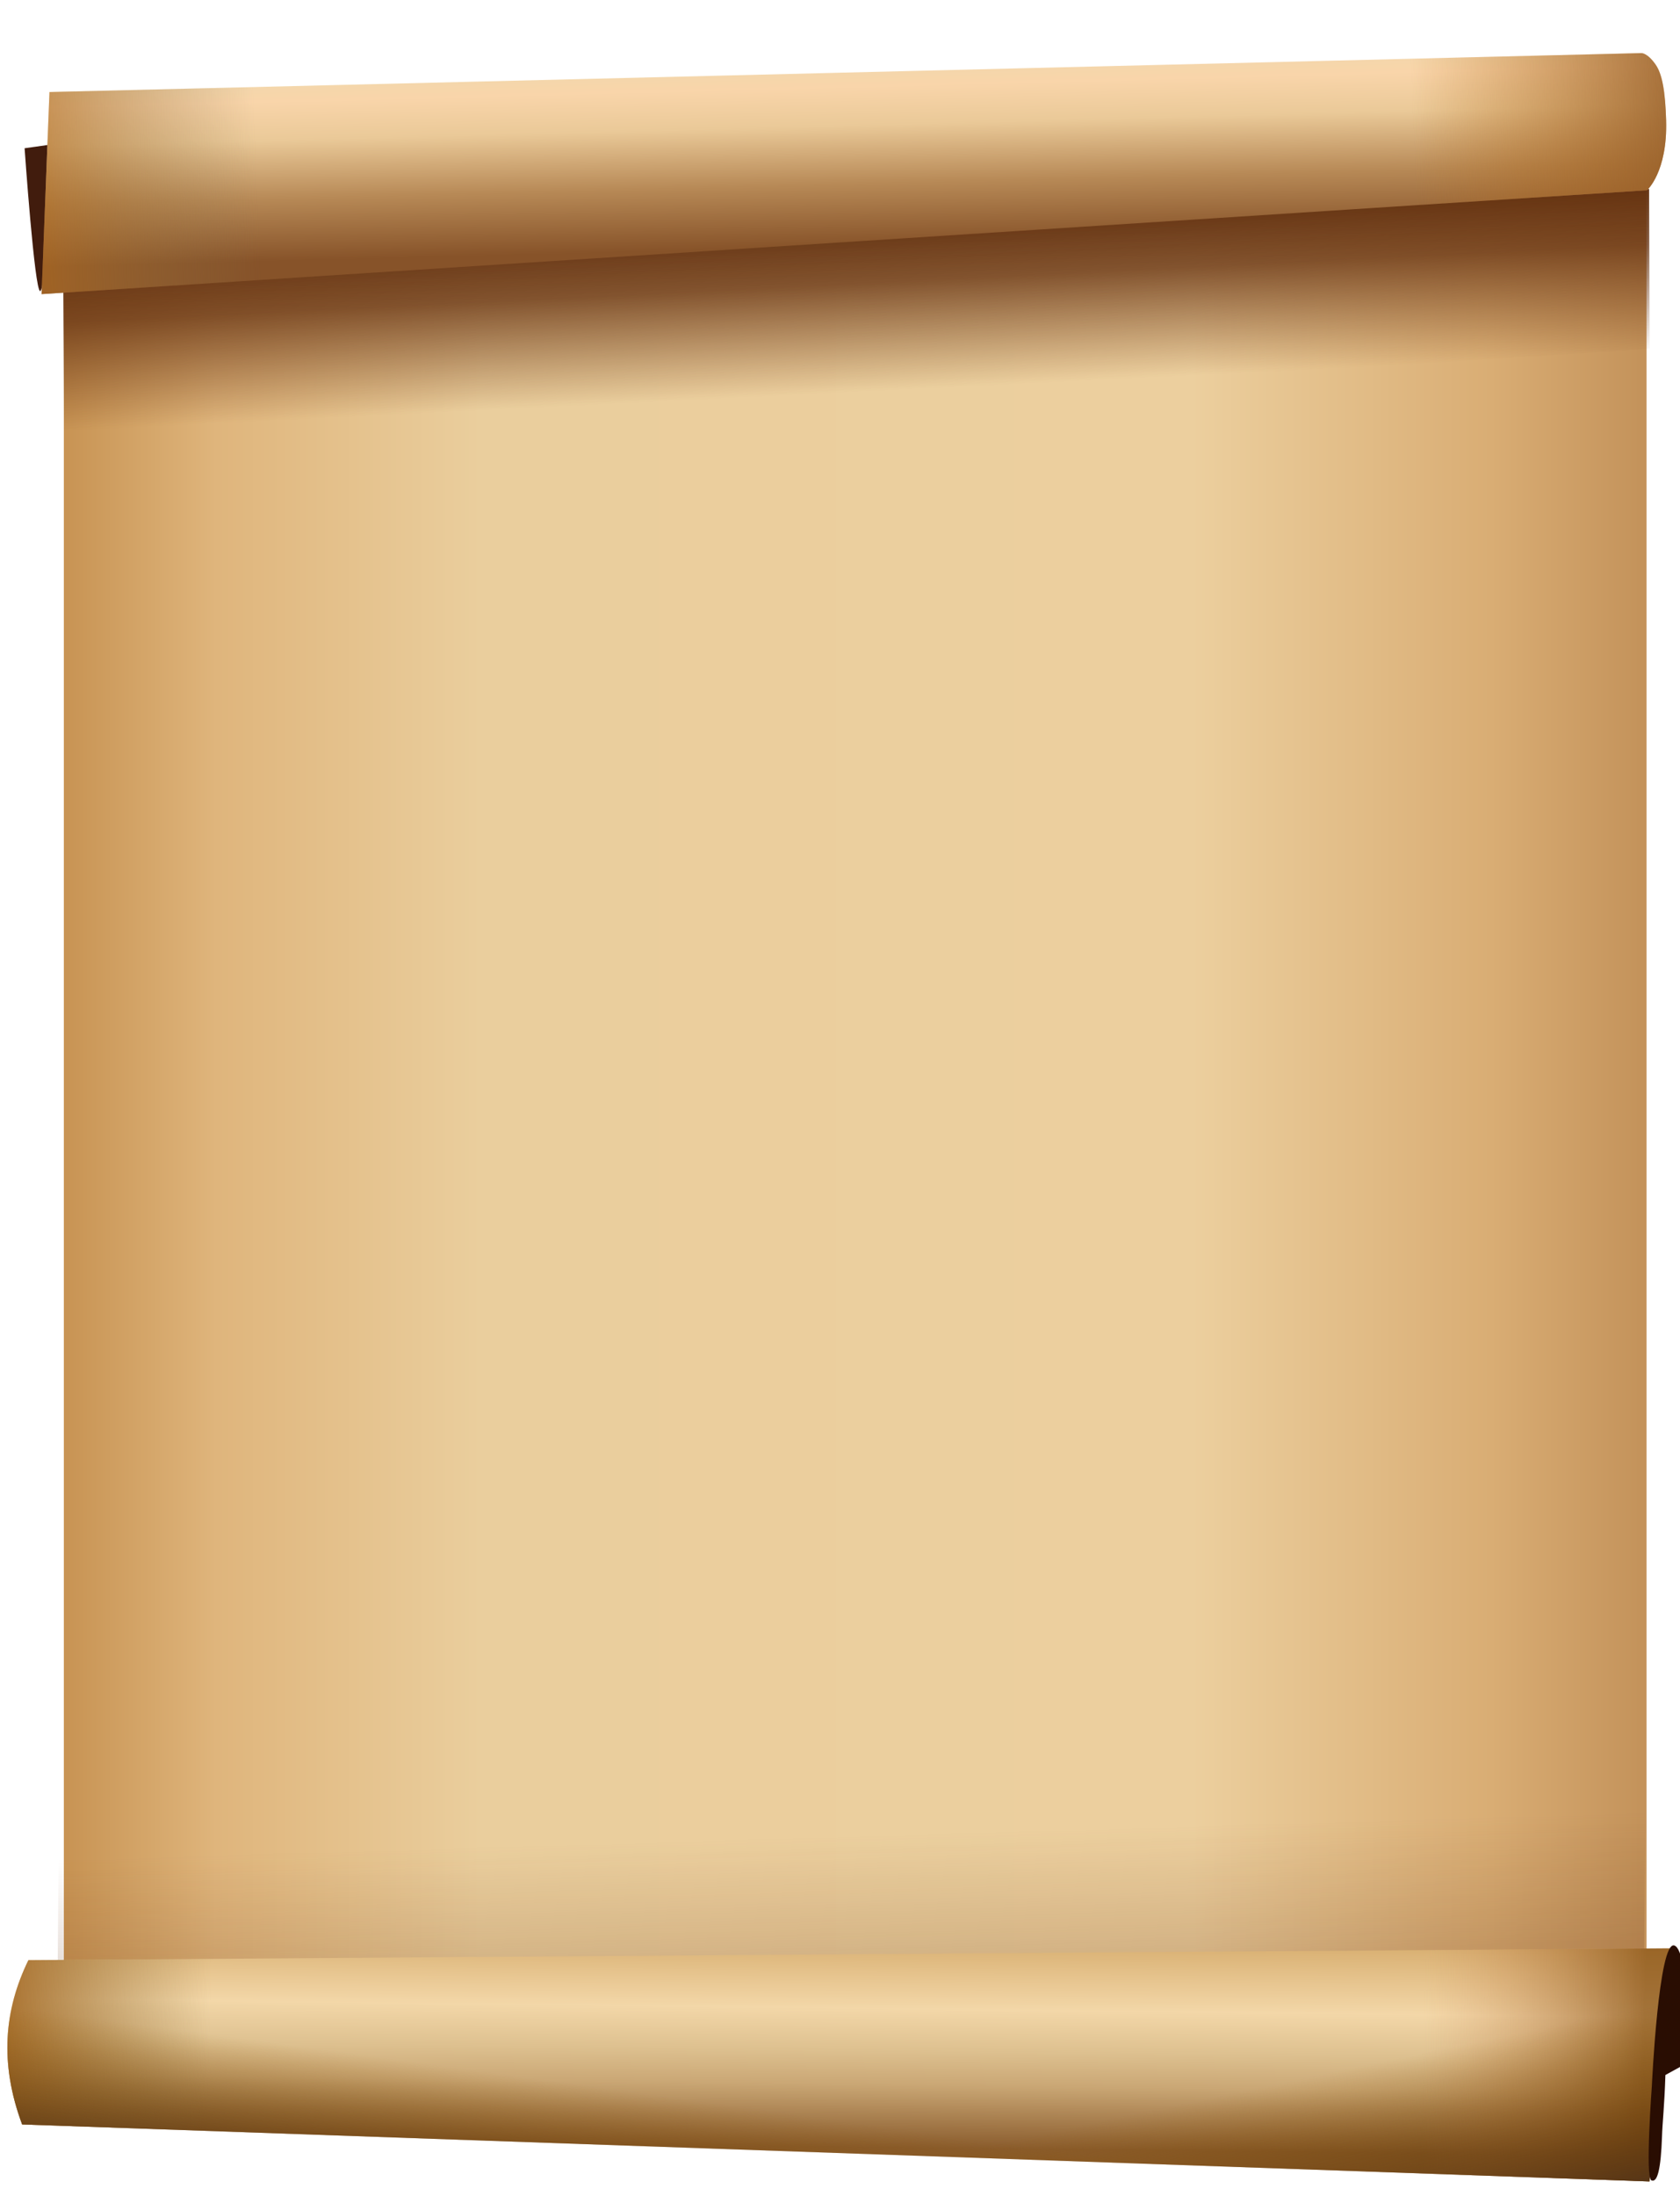 <?xml version="1.0" encoding="UTF-8" standalone="no"?>
<!-- Created with Inkscape (http://www.inkscape.org/) -->

<svg
   xmlns:dc="http://purl.org/dc/elements/1.1/"
   xmlns:cc="http://creativecommons.org/ns#"
   xmlns:rdf="http://www.w3.org/1999/02/22-rdf-syntax-ns#"
   xmlns:svg="http://www.w3.org/2000/svg"
   xmlns="http://www.w3.org/2000/svg"
   xmlns:xlink="http://www.w3.org/1999/xlink"
   xmlns:sodipodi="http://sodipodi.sourceforge.net/DTD/sodipodi-0.dtd"
   xmlns:inkscape="http://www.inkscape.org/namespaces/inkscape"
   width="199mm"
   height="260mm"
   viewBox="0 0 199 260"
   version="1.1"
   id="svg8"
   inkscape:version="0.92.4 (5da689c313, 2019-01-14)"
   sodipodi:docname="message.svg">
  <defs
     id="defs2">
    <linearGradient
       inkscape:collect="always"
       id="linearGradient958">
      <stop
         style="stop-color:#563517;stop-opacity:1"
         offset="0"
         id="stop948" />
      <stop
         style="stop-color:#8b5300;stop-opacity:0"
         offset="1"
         id="stop956" />
    </linearGradient>
    <linearGradient
       id="linearGradient912"
       inkscape:collect="always">
      <stop
         id="stop904"
         offset="0"
         style="stop-color:#8a5c2d;stop-opacity:1" />
      <stop
         style="stop-color:#caa775;stop-opacity:1"
         offset="0.298"
         id="stop906" />
      <stop
         id="stop914"
         offset="0.456"
         style="stop-color:#ddc08f;stop-opacity:1" />
      <stop
         style="stop-color:#f3d7a8;stop-opacity:1"
         offset="0.655"
         id="stop908" />
      <stop
         id="stop910"
         offset="1"
         style="stop-color:#d6ac6d;stop-opacity:1" />
    </linearGradient>
    <linearGradient
       id="linearGradient1324"
       inkscape:collect="always">
      <stop
         style="stop-color:#663210;stop-opacity:0.187"
         offset="0"
         id="stop1320" />
      <stop
         id="stop1322"
         offset="1"
         style="stop-color:#6f3813;stop-opacity:0;" />
    </linearGradient>
    <linearGradient
       inkscape:collect="always"
       id="linearGradient1286">
      <stop
         style="stop-color:#62300f;stop-opacity:1"
         offset="0"
         id="stop1282" />
      <stop
         id="stop1290"
         offset="0.38"
         style="stop-color:#663210;stop-opacity:0.788" />
      <stop
         style="stop-color:#6f3813;stop-opacity:0;"
         offset="1"
         id="stop1284" />
    </linearGradient>
    <linearGradient
       id="linearGradient1276"
       inkscape:collect="always">
      <stop
         id="stop1266"
         offset="0"
         style="stop-color:#c89454;stop-opacity:1" />
      <stop
         style="stop-color:#dfb57c;stop-opacity:1"
         offset="0.095"
         id="stop1268" />
      <stop
         style="stop-color:#eace9d;stop-opacity:1"
         offset="0.263"
         id="stop1270" />
      <stop
         id="stop1278"
         offset="0.715"
         style="stop-color:#eccf9e;stop-opacity:1" />
      <stop
         id="stop1272"
         offset="0.905"
         style="stop-color:#d9ad74;stop-opacity:1" />
      <stop
         id="stop1274"
         offset="1"
         style="stop-color:#c4935b;stop-opacity:1" />
    </linearGradient>
    <linearGradient
       inkscape:collect="always"
       id="linearGradient1097">
      <stop
         style="stop-color:#f3d7ab;stop-opacity:1"
         offset="0"
         id="stop1093" />
      <stop
         id="stop1101"
         offset="0.101"
         style="stop-color:#f9d5aa;stop-opacity:1" />
      <stop
         style="stop-color:#eac998;stop-opacity:1"
         offset="0.319"
         id="stop960" />
      <stop
         style="stop-color:#b78956;stop-opacity:1"
         offset="0.65"
         id="stop916" />
      <stop
         style="stop-color:#875329;stop-opacity:1"
         offset="1"
         id="stop1095" />
    </linearGradient>
    <linearGradient
       id="linearGradient1065"
       inkscape:collect="always">
      <stop
         id="stop1059"
         offset="0"
         style="stop-color:#875329;stop-opacity:1" />
      <stop
         style="stop-color:#be8f5c;stop-opacity:1"
         offset="0.387"
         id="stop1061" />
      <stop
         id="stop1063"
         offset="1"
         style="stop-color:#e9c993;stop-opacity:0" />
    </linearGradient>
    <linearGradient
       id="linearGradient1027"
       inkscape:collect="always">
      <stop
         id="stop1021"
         offset="0"
         style="stop-color:#955c26;stop-opacity:0.895" />
      <stop
         style="stop-color:#bb701b;stop-opacity:0"
         offset="0.167"
         id="stop1031" />
      <stop
         id="stop1029"
         offset="0.871"
         style="stop-color:#89724d;stop-opacity:0" />
      <stop
         id="stop1025"
         offset="1"
         style="stop-color:#ac6b23;stop-opacity:0.639" />
    </linearGradient>
    <linearGradient
       inkscape:collect="always"
       id="linearGradient973">
      <stop
         style="stop-color:#d1b68a;stop-opacity:1;"
         offset="0"
         id="stop969" />
      <stop
         id="stop979"
         offset="0.206"
         style="stop-color:#d2b98f;stop-opacity:1;" />
      <stop
         id="stop977"
         offset="0.655"
         style="stop-color:#f1debe;stop-opacity:1" />
      <stop
         style="stop-color:#d6ac6d;stop-opacity:1"
         offset="1"
         id="stop971" />
    </linearGradient>
    <linearGradient
       id="linearGradient925"
       inkscape:collect="always">
      <stop
         id="stop919"
         offset="0"
         style="stop-color:#ab7432;stop-opacity:1" />
      <stop
         style="stop-color:#9f804b;stop-opacity:0"
         offset="0.124"
         id="stop921" />
      <stop
         id="stop927"
         offset="0.865"
         style="stop-color:#d48e5b;stop-opacity:0" />
      <stop
         id="stop923"
         offset="1"
         style="stop-color:#7a3f00;stop-opacity:0.651" />
    </linearGradient>
    <linearGradient
       inkscape:collect="always"
       xlink:href="#linearGradient973"
       id="linearGradient975"
       x1="91.385"
       y1="281.933"
       x2="91.941"
       y2="256.275"
       gradientUnits="userSpaceOnUse"
       gradientTransform="matrix(1.009,0,0,1,-45.187,-26.727)" />
    <linearGradient
       inkscape:collect="always"
       xlink:href="#linearGradient1276"
       id="linearGradient866-9"
       x1="8.693"
       y1="124.265"
       x2="195.036"
       y2="124.265"
       gradientUnits="userSpaceOnUse"
       gradientTransform="matrix(1,0,0,1.618,-0.753,-38.946)" />
    <linearGradient
       inkscape:collect="always"
       xlink:href="#linearGradient912"
       id="linearGradient1254"
       gradientUnits="userSpaceOnUse"
       gradientTransform="matrix(1.009,0,0,1,-1.263,9.676)"
       x1="91.65"
       y1="281.398"
       x2="91.941"
       y2="256.275" />
    <linearGradient
       inkscape:collect="always"
       xlink:href="#linearGradient925"
       id="linearGradient1256"
       gradientUnits="userSpaceOnUse"
       gradientTransform="matrix(1.009,0,0,1,-3.419,46.024)"
       x1="4.124"
       y1="233.559"
       x2="196.321"
       y2="237.568" />
    <linearGradient
       inkscape:collect="always"
       xlink:href="#linearGradient1097"
       id="linearGradient1260"
       gradientUnits="userSpaceOnUse"
       gradientTransform="translate(2.384,94.142)"
       x1="69.089"
       y1="-48.283"
       x2="69.633"
       y2="-27.235" />
    <linearGradient
       inkscape:collect="always"
       xlink:href="#linearGradient1027"
       id="linearGradient1262"
       gradientUnits="userSpaceOnUse"
       gradientTransform="translate(-4.833,8.946)"
       x1="204.732"
       y1="43.188"
       x2="10.253"
       y2="51.218" />
    <linearGradient
       inkscape:collect="always"
       xlink:href="#linearGradient1065"
       id="linearGradient1264"
       gradientUnits="userSpaceOnUse"
       gradientTransform="translate(5.94,39.751)"
       x1="116.78"
       y1="54.541"
       x2="115.869"
       y2="37.177" />
    <linearGradient
       inkscape:collect="always"
       xlink:href="#linearGradient1286"
       id="linearGradient1288"
       x1="-186.528"
       y1="80.169"
       x2="-186.729"
       y2="97.296"
       gradientUnits="userSpaceOnUse"
       gradientTransform="matrix(3.811,-0.241,0.201,4.565,1087.596,-314.663)" />
    <linearGradient
       inkscape:collect="always"
       xlink:href="#linearGradient1324"
       id="linearGradient1288-3"
       x1="-187.081"
       y1="82.598"
       x2="-186.884"
       y2="95.084"
       gradientUnits="userSpaceOnUse"
       gradientTransform="matrix(1.01,0,1.0885767e-8,1.209,88.304,-370.438)" />
    <linearGradient
       inkscape:collect="always"
       xlink:href="#linearGradient958"
       id="linearGradient1254-5"
       gradientUnits="userSpaceOnUse"
       gradientTransform="matrix(1.009,0,0,1,-1.263,9.676)"
       x1="168.624"
       y1="291.266"
       x2="164.383"
       y2="271.221" />
    <linearGradient
       inkscape:collect="always"
       xlink:href="#linearGradient958"
       id="linearGradient1254-5-2"
       gradientUnits="userSpaceOnUse"
       gradientTransform="matrix(1.009,0,0,1,-1.263,9.676)"
       x1="50.008"
       y1="288.243"
       x2="52.287"
       y2="271.756" />
  </defs>
  <sodipodi:namedview
     id="base"
     pagecolor="#ffffff"
     bordercolor="#666666"
     borderopacity="1.0"
     inkscape:pageopacity="0.0"
     inkscape:pageshadow="2"
     inkscape:zoom="0.35"
     inkscape:cx="297.35499"
     inkscape:cy="549.42099"
     inkscape:document-units="mm"
     inkscape:current-layer="layer1"
     showgrid="false"
     inkscape:window-width="1680"
     inkscape:window-height="987"
     inkscape:window-x="-8"
     inkscape:window-y="-8"
     inkscape:window-maximized="1" />
  <g
     inkscape:label="Layer 1"
     inkscape:groupmode="layer"
     id="layer1"
     transform="translate(0,-37)">
    <rect
       style="fill:url(#linearGradient866-9);fill-opacity:1;stroke:none;stroke-width:0.135;stroke-linejoin:round;stroke-miterlimit:4;stroke-dasharray:none;stroke-opacity:1;paint-order:stroke fill markers"
       id="rect856-3"
       width="187.476"
       height="212.149"
       x="7.563"
       y="59.342" />
    <path
       style="fill:#411c0d;fill-opacity:1;stroke:none;stroke-width:0.265px;stroke-linecap:butt;stroke-linejoin:miter;stroke-opacity:1"
       d="m 6.268,54.078 -3.355,0.472 c 0,0 1.181,16.867 1.843,16.914 0.661,0.047 1.512,-17.387 1.512,-17.387 z"
       id="path1114-9"
       inkscape:connector-curvature="0" />
    <path
       style="fill:url(#linearGradient1288);fill-opacity:1;stroke:none;stroke-width:0.489;stroke-linejoin:round;stroke-miterlimit:4;stroke-dasharray:none;stroke-opacity:1;paint-order:stroke fill markers"
       d="M 737.127,84.441 28.277,129.186 28.613,201.461 737.334,155.833 Z"
       transform="matrix(0.265,0,0,0.265,0,37)"
       id="rect1280"
       inkscape:connector-curvature="0"
       sodipodi:nodetypes="ccccc" />
    <rect
       style="fill:url(#linearGradient1288-3);fill-opacity:1;stroke:none;stroke-width:0.129;stroke-linejoin:round;stroke-miterlimit:4;stroke-dasharray:none;stroke-opacity:1;paint-order:stroke fill markers"
       id="rect1280-3"
       width="187.923"
       height="18.74"
       x="-196.916"
       y="-270.875"
       transform="matrix(-1,0.011,0.008,-1,0,0)" />
    <path
       style="fill:url(#linearGradient1254);fill-opacity:1;stroke:none;stroke-width:0.266px;stroke-linecap:butt;stroke-linejoin:miter;stroke-opacity:1"
       d="m 3.363,269.053 c -2.873,5.879 -3.446,12.187 -0.74,19.449 l 192.755,6.749 2.561,-27.596 z"
       id="path874-82"
       inkscape:connector-curvature="0"
       sodipodi:nodetypes="ccccc" />
    <path
       style="fill:url(#linearGradient1256);fill-opacity:1;stroke:none;stroke-width:0.266px;stroke-linecap:butt;stroke-linejoin:miter;stroke-opacity:1"
       d="m 3.363,269.053 c -2.873,5.879 -3.446,12.187 -0.74,19.449 l 192.755,6.749 2.561,-27.596 z"
       id="path874-8-5"
       inkscape:connector-curvature="0"
       sodipodi:nodetypes="ccccc" />
    <path
       style="fill:url(#linearGradient1260);fill-opacity:1;stroke:none;stroke-width:0.265px;stroke-linecap:butt;stroke-linejoin:miter;stroke-opacity:1"
       d="M 5.858,47.897 4.923,71.818 195.085,59.523 c 0,0 2.451,-2.135 2.272,-8.285 -0.1,-3.441 -0.468,-5.479 -1.236,-6.582 -1.002,-1.437 -1.704,-1.37 -1.704,-1.37 z"
       id="path983-8"
       inkscape:connector-curvature="0"
       sodipodi:nodetypes="cccsccc" />
    <path
       style="fill:url(#linearGradient1262);fill-opacity:1;stroke:none;stroke-width:0.265px;stroke-linecap:butt;stroke-linejoin:miter;stroke-opacity:1"
       d="M 5.858,47.897 4.923,71.818 195.085,59.523 c 0,0 2.451,-2.135 2.272,-8.285 -0.1,-3.441 -0.468,-5.479 -1.236,-6.582 -1.002,-1.437 -1.704,-1.37 -1.704,-1.37 z"
       id="path983-6-4"
       inkscape:connector-curvature="0"
       sodipodi:nodetypes="cccsccc" />
    <path
       style="fill:url(#linearGradient1254-5);fill-opacity:1;stroke:none;stroke-width:0.266px;stroke-linecap:butt;stroke-linejoin:miter;stroke-opacity:1"
       d="m 3.363,269.053 c -2.873,5.879 -3.446,12.187 -0.74,19.449 l 192.755,6.749 2.561,-27.596 z"
       id="path874-82-5"
       inkscape:connector-curvature="0"
       sodipodi:nodetypes="ccccc" />
    <path
       style="fill:#290d02;fill-opacity:1;stroke:none;stroke-width:0.267px;stroke-linecap:butt;stroke-linejoin:miter;stroke-opacity:1"
       d="m 197.27,282.649 2.606,-1.431 c 0,0 0.334,-13.216 -1.537,-13.897 -1.871,-0.681 -2.673,16.622 -2.673,16.622 0,0 -0.802,10.832 -0.067,11.172 0.735,0.341 1.136,-1.362 1.27,-5.177 0.039,-1.501 0.289,-3.624 0.401,-7.289 z"
       id="path981-9"
       inkscape:connector-curvature="0"
       sodipodi:nodetypes="ccccccc" />
    <path
       style="fill:url(#linearGradient1254-5-2);fill-opacity:1;stroke:none;stroke-width:0.266px;stroke-linecap:butt;stroke-linejoin:miter;stroke-opacity:1"
       d="m 3.363,269.053 c -2.873,5.879 -3.446,12.187 -0.74,19.449 l 192.755,6.749 2.561,-27.596 z"
       id="path874-82-5-2"
       inkscape:connector-curvature="0"
       sodipodi:nodetypes="ccccc" />
  </g>
</svg>
